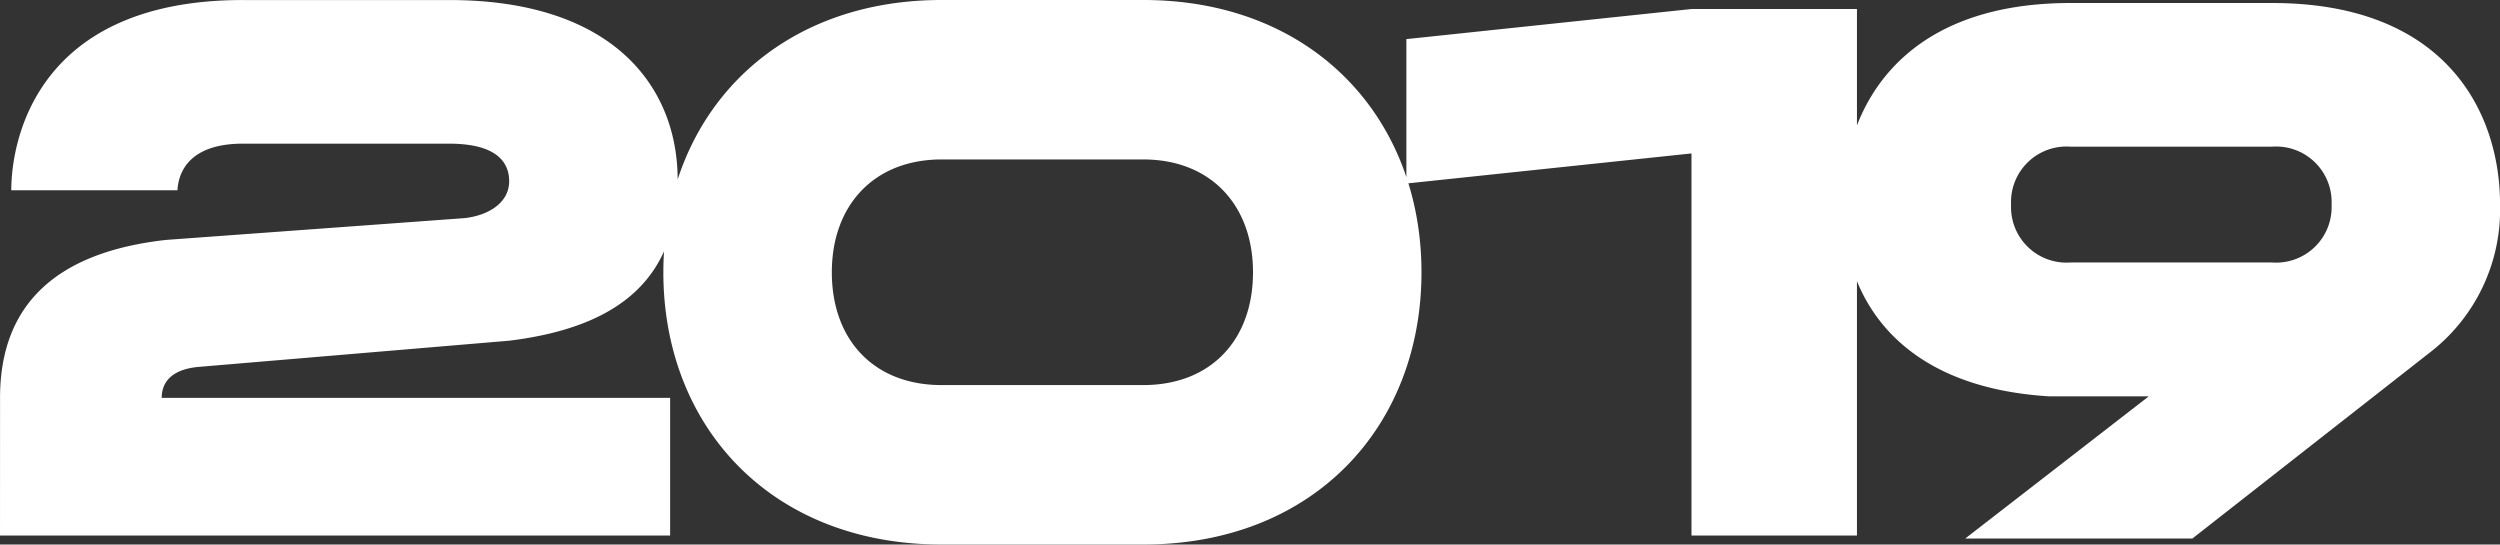 <svg xmlns="http://www.w3.org/2000/svg" width="142.932" height="31.132" viewBox="0 0 142.932 31.132">
  <rect x="0" y="0" width="142.932" height="31.132" fill="#333333" stroke="none"/>
  <path id="패스_185" data-name="패스 185" d="M2.15,0H40.463V-7.869H11.395c0-.817.473-1.591,2.021-1.763l17.845-1.505c6.665-.817,9.632-3.87,9.632-9.2,0-5.289-3.655-10.277-13.072-10.277H16.039C4.3-30.616,2.795-22.661,2.795-19.737h9.5c.086-1.419,1.075-2.666,3.741-2.666H27.821c2.623,0,3.44.989,3.44,2.15s-1.075,1.935-2.537,2.107L11.653-16.9c-6.192.688-9.5,3.612-9.5,9.03ZM55.986.516H67.51c9.761,0,15.91-6.751,15.91-15.566,0-8.772-6.149-15.566-15.91-15.566H55.986c-9.761,0-15.91,6.794-15.91,15.566C40.076-6.235,46.225.516,55.986.516Zm0-9.116c-3.87,0-6.278-2.58-6.278-6.45,0-3.827,2.408-6.45,6.278-6.45H67.51c3.87,0,6.278,2.623,6.278,6.45,0,3.87-2.408,6.45-6.278,6.45ZM98.857-30.1l-16.3,1.72v8.256l16.3-1.72V0h9.46V-30.1ZM114.509.172h12.986L141-10.406a10.322,10.322,0,0,0,4.085-8.514c0-5.332-3.139-11.524-13.029-11.524H120.529c-9.89,0-13.029,6.192-13.029,11.524,0,5.375,3.225,10.449,11.825,10.965H125Zm6.02-15.781a3.174,3.174,0,0,1-3.4-3.311,3.174,3.174,0,0,1,3.4-3.311h11.524a3.174,3.174,0,0,1,3.4,3.311,3.174,3.174,0,0,1-3.4,3.311Z" transform="translate(-2.15 30.616)" fill="#fff"/>
</svg>
